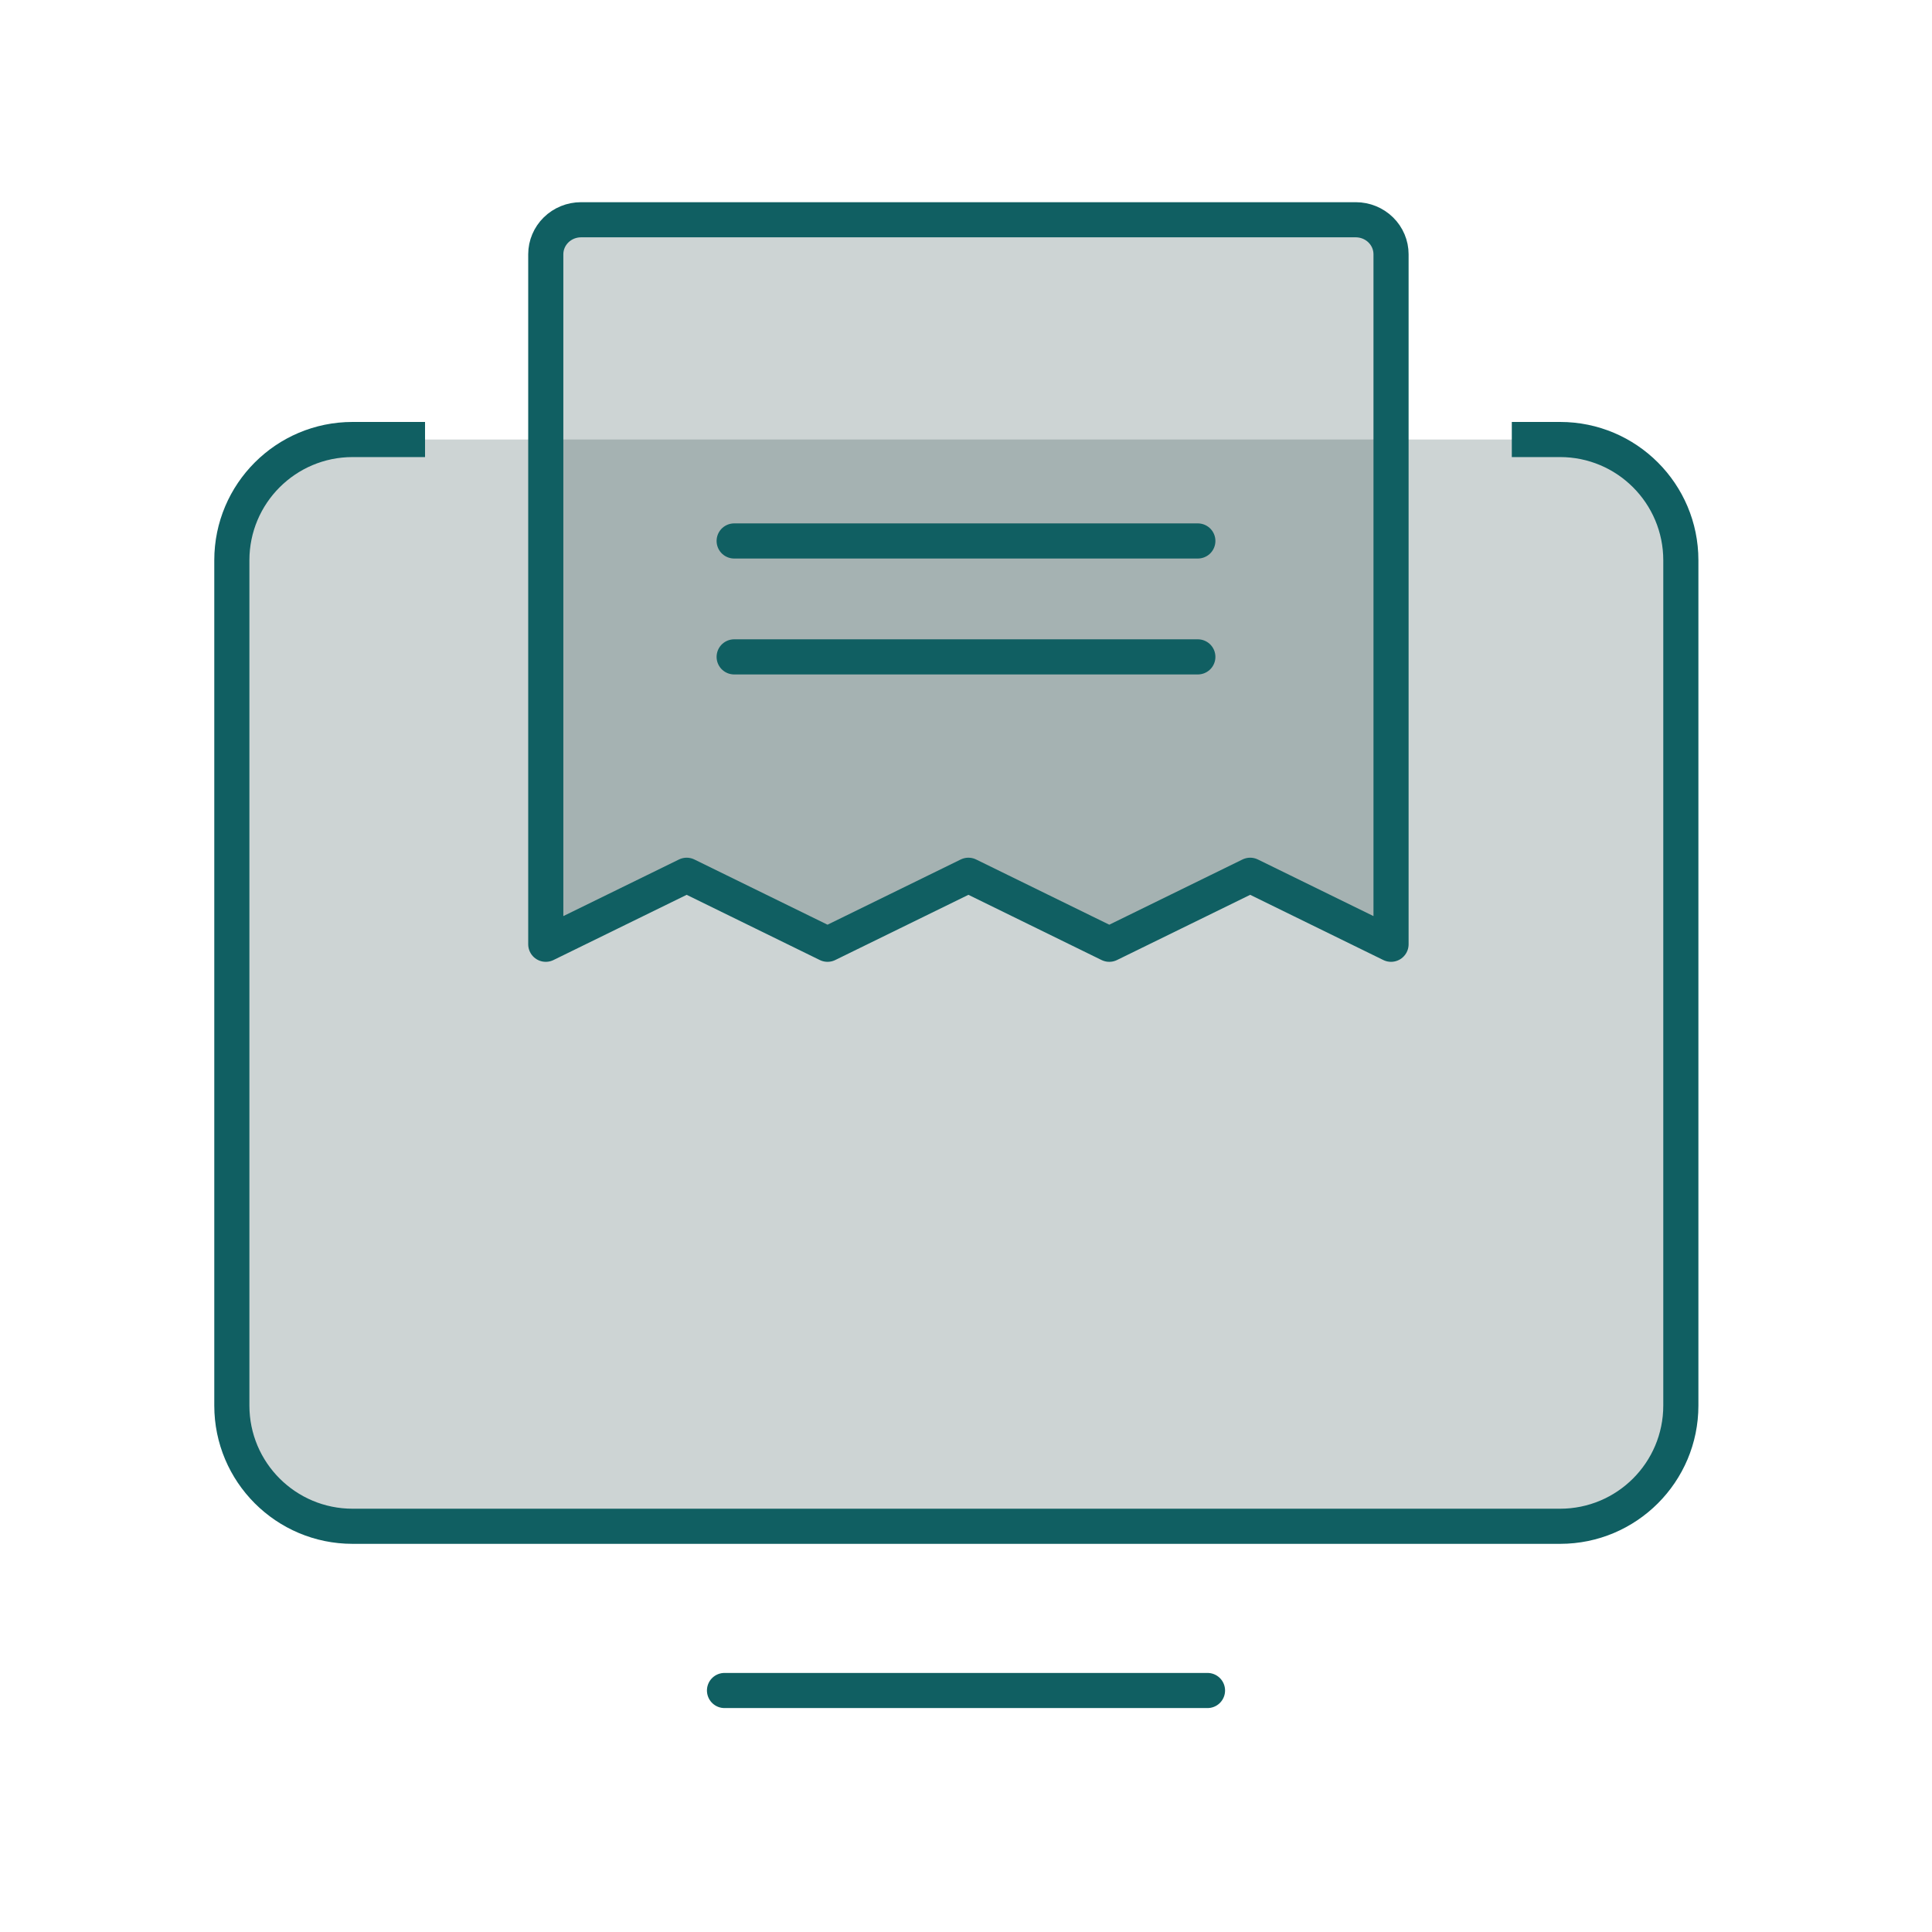 <svg width="55" height="55" viewBox="0 0 55 55" fill="none" xmlns="http://www.w3.org/2000/svg">
<g clip-path="url(#clip0_7434_32008)">
<path opacity="0.2" d="M10.037 43.45L44.413 43.45C46.311 43.45 47.85 41.911 47.85 40.013V15.95C47.85 14.052 46.311 12.512 44.413 12.512L10.037 12.512C8.139 12.512 6.6 14.052 6.6 15.95V40.013C6.6 41.911 8.139 43.45 10.037 43.45Z" fill="#072B2C"/>
<path d="M34.375 48.125H20.625" stroke="#105F62" stroke-linecap="round" stroke-linejoin="round"/>
<path fill-rule="evenodd" clip-rule="evenodd" d="M12.1 12.012H10.037C7.863 12.012 6.1 13.775 6.1 15.95V40.013C6.1 42.187 7.863 43.95 10.037 43.95H44.413C46.587 43.95 48.35 42.187 48.35 40.013V15.95C48.35 13.775 46.587 12.012 44.413 12.012H43.038V13.012H44.413C46.035 13.012 47.35 14.328 47.35 15.95V40.013C47.35 41.635 46.035 42.95 44.413 42.95H10.037C8.415 42.95 7.1 41.635 7.1 40.013V15.95C7.1 14.328 8.415 13.012 10.037 13.012H12.1V12.012Z" fill="#105F62"/>
<path opacity="0.2" d="M38.597 6.256H16.54C16.274 6.256 16.019 6.36 15.831 6.544C15.643 6.728 15.537 6.978 15.537 7.238V26.881L19.548 24.917L23.558 26.881L27.569 24.917L31.579 26.881L35.59 24.917L39.6 26.881V7.238C39.6 6.978 39.494 6.728 39.306 6.544C39.118 6.36 38.863 6.256 38.597 6.256Z" fill="#072B2C"/>
<path d="M15.537 26.881V7.238C15.537 6.978 15.643 6.728 15.831 6.544C16.019 6.36 16.274 6.256 16.54 6.256H38.597C38.863 6.256 39.118 6.36 39.306 6.544C39.494 6.728 39.6 6.978 39.6 7.238V26.881L35.59 24.917L31.579 26.881L27.569 24.917L23.558 26.881L19.548 24.917L15.537 26.881Z" stroke="#105F62" stroke-linecap="round" stroke-linejoin="round"/>
<path d="M20.9 15.4H34.1" stroke="#105F62" stroke-linecap="round" stroke-linejoin="round"/>
<path d="M20.9 18.7H34.1" stroke="#105F62" stroke-linecap="round" stroke-linejoin="round"/>
</g>
<defs>
<clipPath id="clip0_7434_32008">
<rect width="55" height="55" fill="white"/>
</clipPath>
</defs>
</svg>
